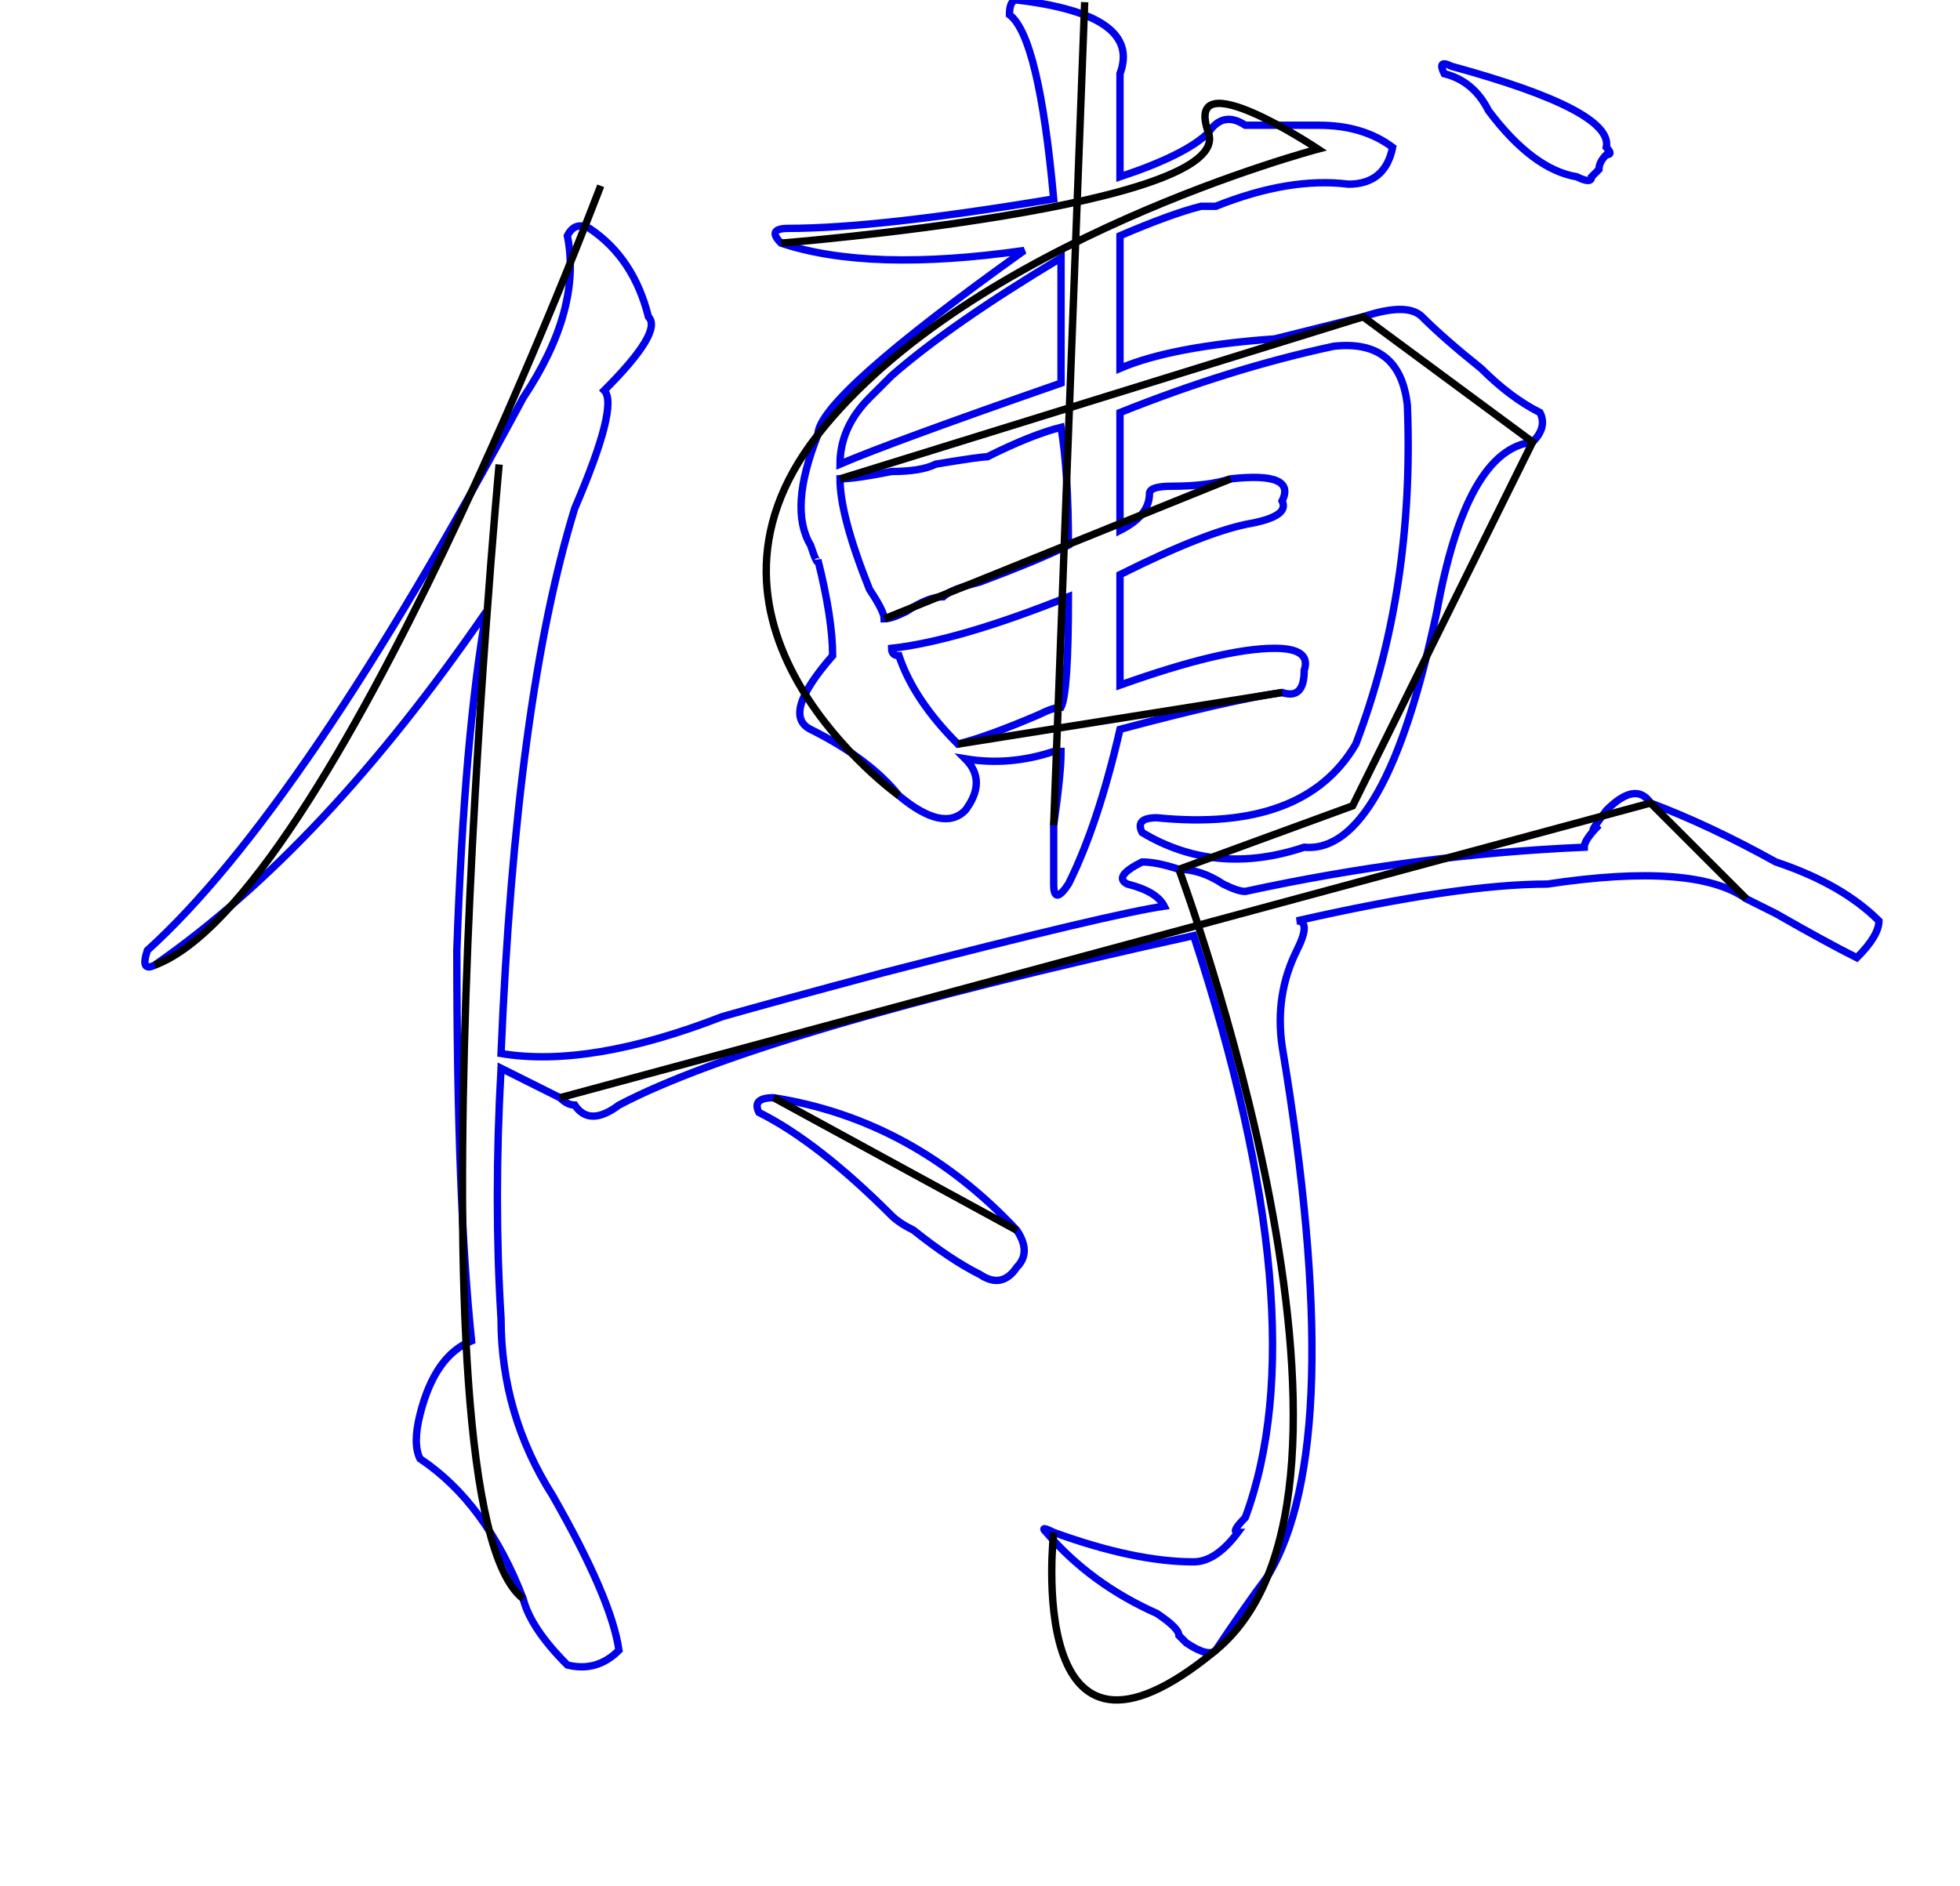 <?xml version="1.0" encoding="UTF-8" standalone="no"?>
<svg
   version="1.1"
   viewBox="-10 0 266 256"
   id="svg4"
   sodipodi:docname="xxxxxuni5085_FZSJSJW--GB1-0.svg"
   inkscape:version="1.1 (c68e22c387, 2021-05-23)"
   xmlns:inkscape="http://www.inkscape.org/namespaces/inkscape"
   xmlns:sodipodi="http://sodipodi.sourceforge.net/DTD/sodipodi-0.dtd"
   xmlns="http://www.w3.org/2000/svg"
   xmlns:svg="http://www.w3.org/2000/svg">
  <defs
     id="defs8" />
  <sodipodi:namedview
     id="namedview6"
     pagecolor="#ffffff"
     bordercolor="#666666"
     borderopacity="1.0"
     inkscape:pageshadow="2"
     inkscape:pageopacity="0.0"
     inkscape:pagecheckerboard="0"
     showgrid="false"
     inkscape:zoom="3.4101562"
     inkscape:cx="7.0378007"
     inkscape:cy="126.38717"
     inkscape:window-width="3360"
     inkscape:window-height="1780"
     inkscape:window-x="-12"
     inkscape:window-y="1876"
     inkscape:window-maximized="1"
     inkscape:current-layer="svg4" />
  <path
     fill="currentColor"
     d="M128 0q17 2 14 10v14q9 -3 12 -6q2 -3 5 -1h10q6 0 10 3q-1 5 -6 5q-8 -1 -18 3h-2q-4 1 -11 4v18q7 -3 21 -4l12 -3q6 -2 8 0q3 3 8 7q4 4 8 6q1 2 -1 4q-9 1 -13 23q-7 33 -18 32q-12 4 -22 -2q-1 -2 2 -2q20 2 27 -10q8 -21 7 -46q-1 -9 -10 -8q-14 3 -29 9v16 q4 -2 4 -5q0 -1 3 -1q5 0 8 -1q9 -1 7 3q1 2 -4 3q-6 1 -18 7v15q14 -5 21 -5q5 0 4 3q0 4 -3 3q-7 1 -22 5q-3 13 -7 21q-2 3 -2 0v-8q1 -7 1 -10h-1q-6 2 -12 1q3 3 0 7q-3 3 -9 -2q-4 -5 -12 -9q-4 -2 3 -10q0 -5 -2 -13q0 1 -1 -2q-3 -5 1 -15q0 -5 28 -25q-21 3 -33 -1 q-2 -2 1 -2q12 0 36 -4q-2 -22 -6 -25q0 -2 1 -2zM134 35q-15 9 -23 16l-3 3q-4 4 -4 9q7 -3 30 -11v-17zM134 58q-4 1 -10 4q-1 0 -7 1q-2 1 -6 1q-5 1 -7 1q0 5 4 15q2 3 2 4q1 0 3 -1q3 -2 5 -2q1 -1 5 -2q8 -3 12 -5q0 -10 -1 -16zM135 81q-15 6 -24 7q0 1 1 1q2 6 8 12 q4 -1 11 -4q2 -1 3 -1q1 -2 1 -15zM186 10q-1 -2 1 -1q22 6 21 11q1 1 0 1q-1 1 -1 2l-1 1q0 1 -2 0q-6 -1 -12 -9q-2 -4 -6 -5zM70 31q6 4 8 12q2 2 -6 10q2 2 -4 16q-8 26 -10 74q12 2 30 -5q7 -2 22 -6q31 -8 38 -9q-1 -2 -5 -3q-2 -1 2 -3q2 0 5 1q3 0 6 2q2 1 3 1 q23 -5 46 -6q0 -1 2 -3q-2 2 1 -2q4 -4 6 -1q8 3 17 8q9 3 14 8q0 2 -3 5q-4 -2 -11 -6l-4 -2q-7 -5 -27 -2q-12 0 -34 5q2 0 0 4q-3 6 -2 13q9 54 -2 72q-3 4 -7 10q-1 1 -4 -1l-1 -1q0 -1 -3 -3q-9 -4 -15 -11q-1 -1 1 0q11 4 19 4q3 0 6 -4q-1 0 1 -2q10 -27 -7 -79 q-59 13 -78 23q-4 3 -6 0q-1 0 -2 -1l-8 -4q-1 18 0 34q0 13 7 24q8 14 9 21q-3 3 -7 2q-5 -5 -6 -9q-5 -13 -14 -19q-1 -2 0 -6q2 -8 7 -10q-2 -19 -2 -53q1 -29 4 -46q-22 32 -45 48q-2 1 -1 -2q21 -19 51 -75q8 -12 6 -22q1 -2 3 -1zM93 151q-1 -2 2 -2q19 3 33 18 q2 3 0 5q-2 3 -5 1q-4 -2 -9 -6q-2 -1 -3 -2q-10 -10 -18 -14z"
     id="path2"
     style="fill:none;stroke:#0000eb;stroke-opacity:1" />
  <path
     style="fill:none;stroke:#000000;stroke-width:1px;stroke-linecap:butt;stroke-linejoin:miter;stroke-opacity:1"
     d="M 71.521,25.219 C 71.521,25.219 34.932,122.124 11,131"
     id="path1134" />
  <path
     style="fill:none;stroke:#000000;stroke-width:1px;stroke-linecap:butt;stroke-linejoin:miter;stroke-opacity:1"
     d="m 57.739,63.047 c 0,0 -13.125,141.345 3.261,153.953"
     id="path1138" />
  <path
     style="fill:none;stroke:#000000;stroke-width:1px;stroke-linecap:butt;stroke-linejoin:miter;stroke-opacity:1"
     d="m 96,33 c 0,0 61.597,-4.918 58,-15 -3.597,-10.082 14.877,2.234 14.877,2.234 0,0 -47.196,12.433 -67.877,38.766 -20.682,26.333 11,49 11,49"
     id="path1146" />
  <path
     style="fill:none;stroke:#000000;stroke-width:1px;stroke-linecap:butt;stroke-linejoin:miter;stroke-opacity:1"
     d="M 104,65 175,43 198,60 173.569,109.379 150,118"
     id="path1148" />
  <path
     style="fill:none;stroke:#000000;stroke-width:1px;stroke-linecap:butt;stroke-linejoin:miter;stroke-opacity:1"
     d="M 137.207,0.293 133,112"
     id="path1152" />
  <path
     style="fill:none;stroke:#000000;stroke-width:1px;stroke-linecap:butt;stroke-linejoin:miter;stroke-opacity:1"
     d="M 110,84 157,65"
     id="path1154" />
  <path
     style="fill:none;stroke:#000000;stroke-width:1px;stroke-linecap:butt;stroke-linejoin:miter;stroke-opacity:1"
     d="m 120,101 44,-7"
     id="path1156" />
  <path
     style="fill:none;stroke:#000000;stroke-width:1px;stroke-linecap:butt;stroke-linejoin:miter;stroke-opacity:1"
     d="m 66,149 148,-40 13,13"
     id="path1158" />
  <path
     style="fill:none;stroke:#000000;stroke-width:1px;stroke-linecap:butt;stroke-linejoin:miter;stroke-opacity:1"
     d="m 150,118 c 0,0 31.297,84.263 5,106 -26.297,21.737 -22,-16 -22,-16"
     id="path1160" />
  <path
     style="fill:none;stroke:#000000;stroke-width:1px;stroke-linecap:butt;stroke-linejoin:miter;stroke-opacity:1"
     d="m 95,149 33,18"
     id="path1162" />
</svg>
